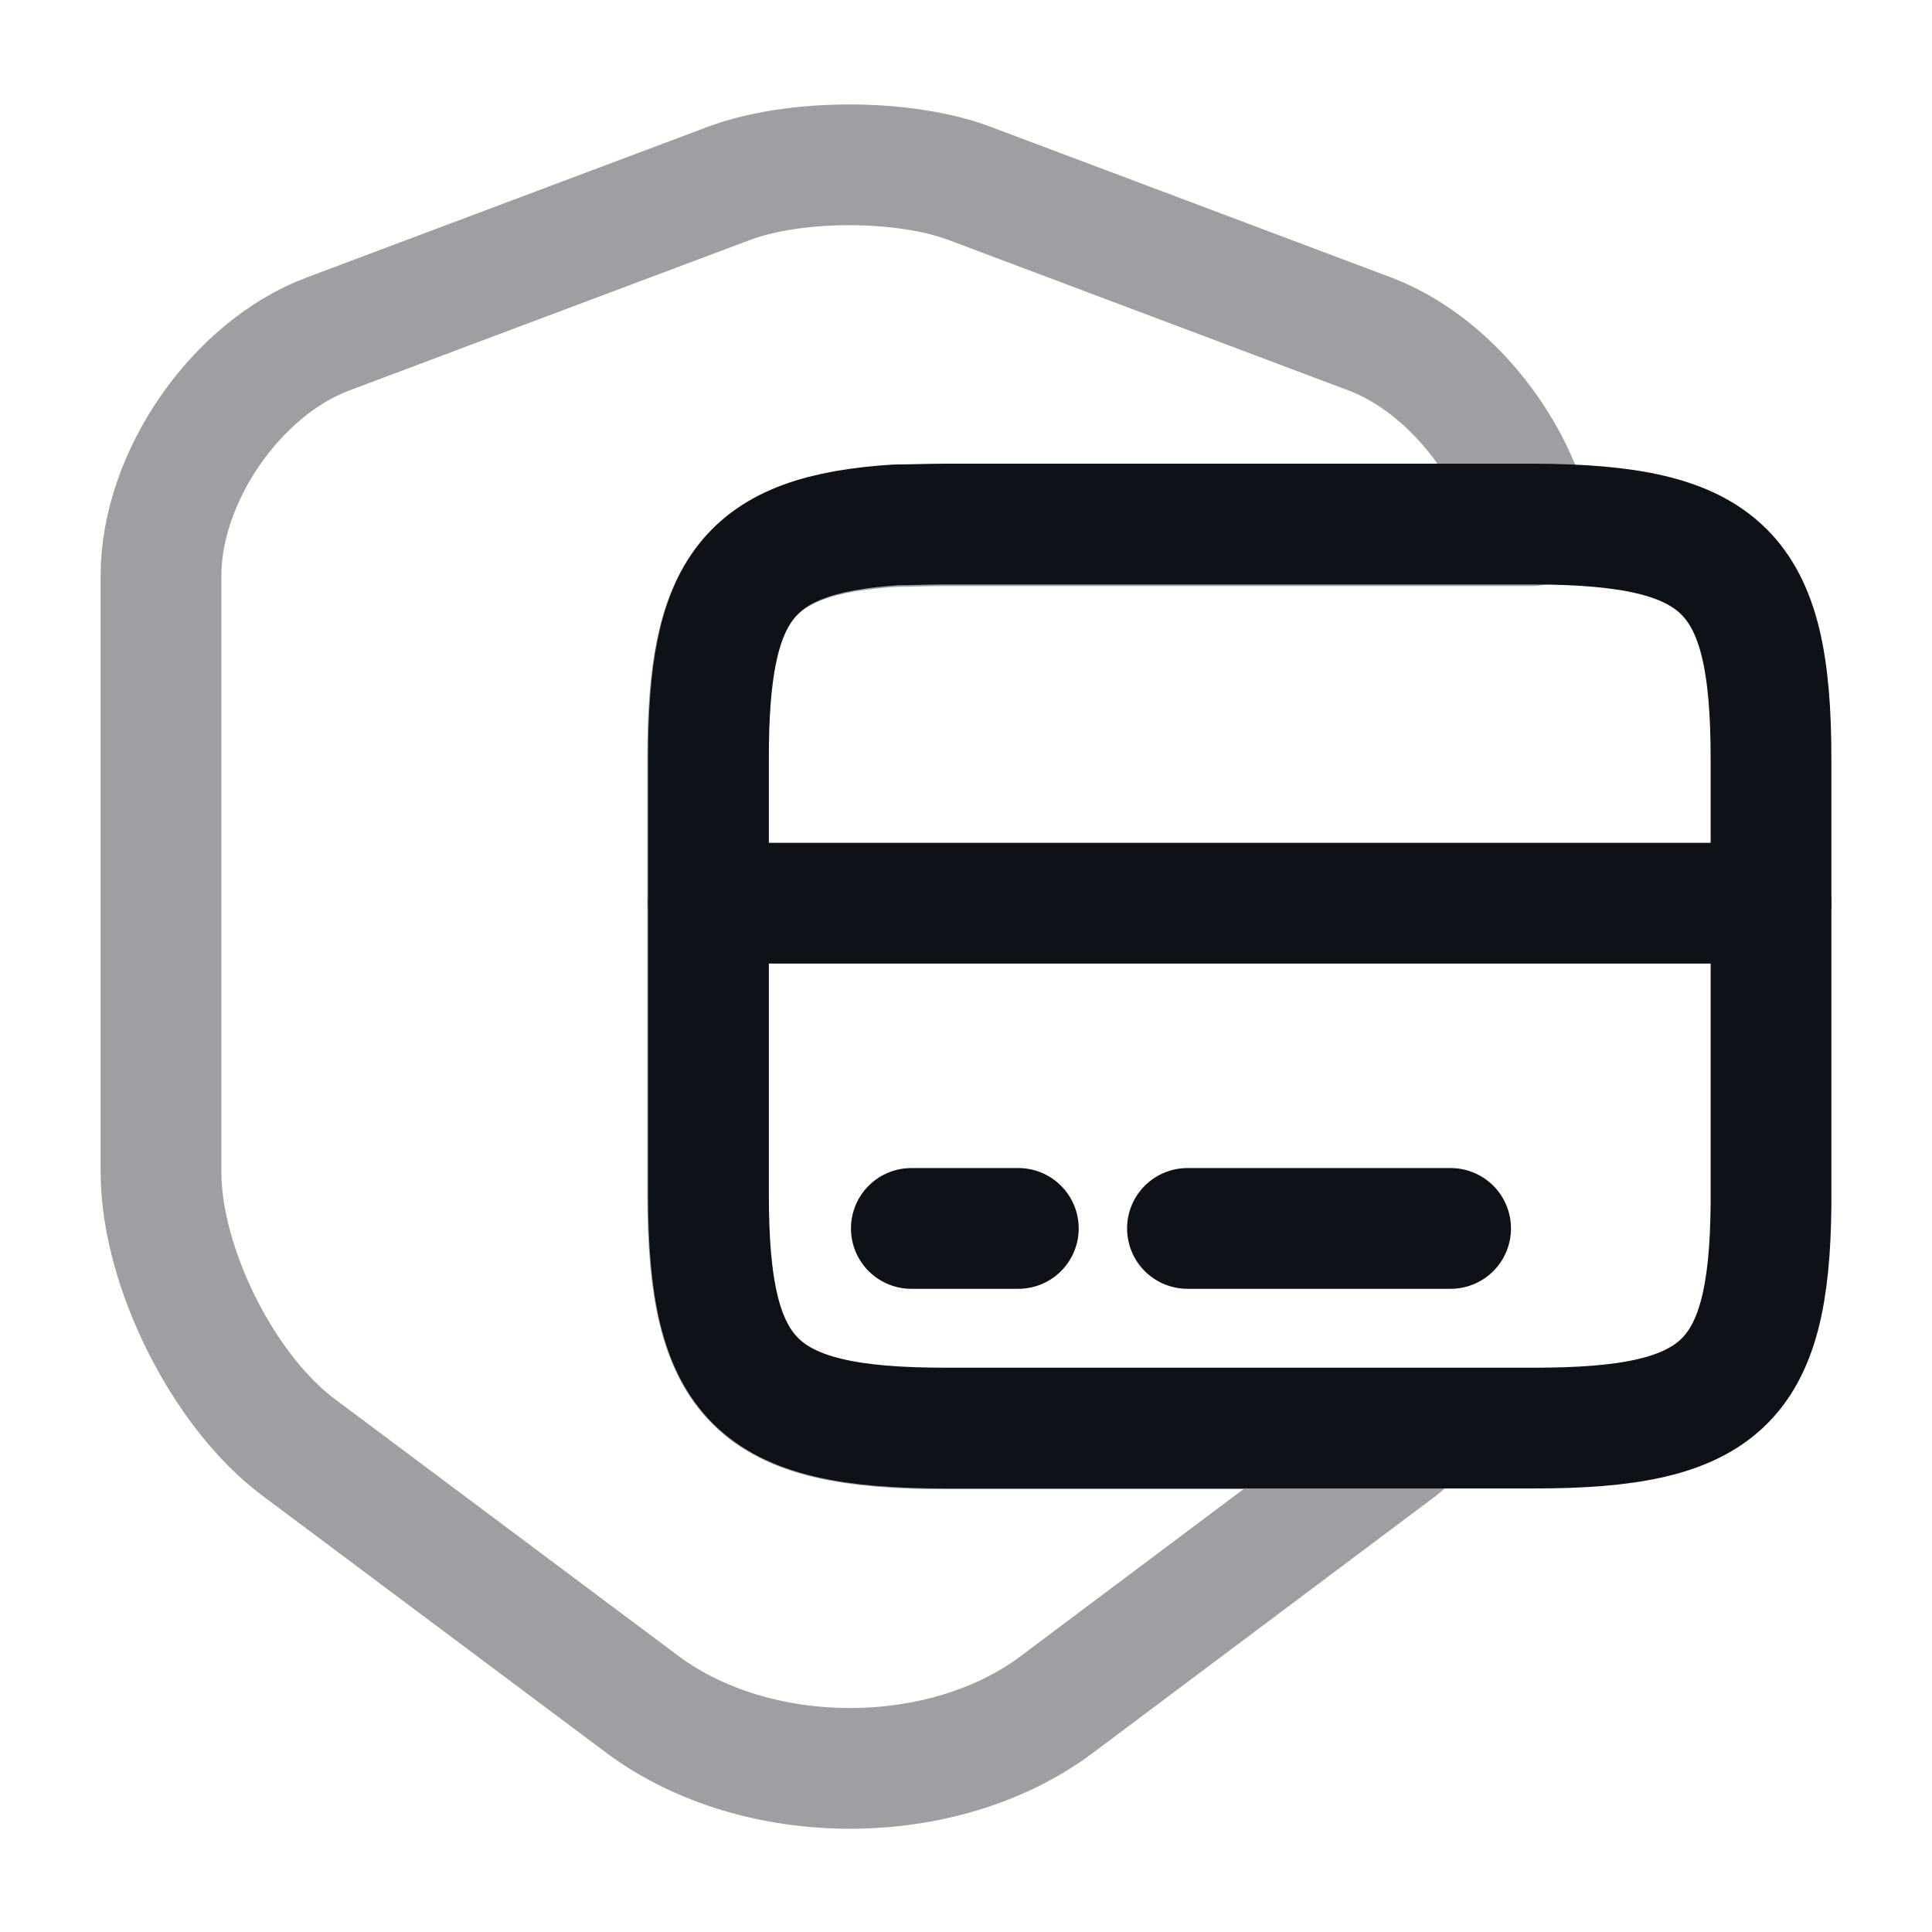 <svg width="24" height="24" viewBox="0 0 24 24" fill="none" xmlns="http://www.w3.org/2000/svg">
<path opacity="0.4" d="M11.741 17.75H17.66C17.57 17.83 17.48 17.9 17.39 17.98L13.12 21.18C11.71 22.23 9.41 22.23 7.99 21.18L3.71 17.98C2.77 17.28 2 15.73 2 14.56V7.15C2 5.93 2.93 4.58 4.071 4.15L9.05 2.28C9.87 1.97 11.23 1.97 12.05 2.28L17.02 4.15C17.971 4.51 18.78 5.51 19.03 6.53H11.73C11.511 6.53 11.31 6.54 11.12 6.54C9.27 6.65 8.79 7.32 8.79 9.43V14.86C8.8 17.16 9.39 17.75 11.741 17.75Z" stroke="#0E1117" stroke-width="1.5" stroke-linecap="round" stroke-linejoin="round"/>
<path d="M8.801 11.22H22" stroke="#0E1117" stroke-width="1.5" stroke-miterlimit="10" stroke-linecap="round" stroke-linejoin="round"/>
<path d="M22 9.42V14.97C21.98 17.19 21.37 17.74 19.061 17.74H11.741C9.391 17.74 8.801 17.15 8.801 14.84V9.41C8.801 7.31 9.281 6.64 11.13 6.52C11.32 6.52 11.521 6.51 11.741 6.51H19.061C21.41 6.52 22 7.1 22 9.42Z" stroke="#0E1117" stroke-width="1.5" stroke-linecap="round" stroke-linejoin="round"/>
<path d="M11.321 15.26H12.65" stroke="#0E1117" stroke-width="1.5" stroke-miterlimit="10" stroke-linecap="round" stroke-linejoin="round"/>
<path d="M14.751 15.26H18.02" stroke="#0E1117" stroke-width="1.5" stroke-miterlimit="10" stroke-linecap="round" stroke-linejoin="round"/>
</svg>
